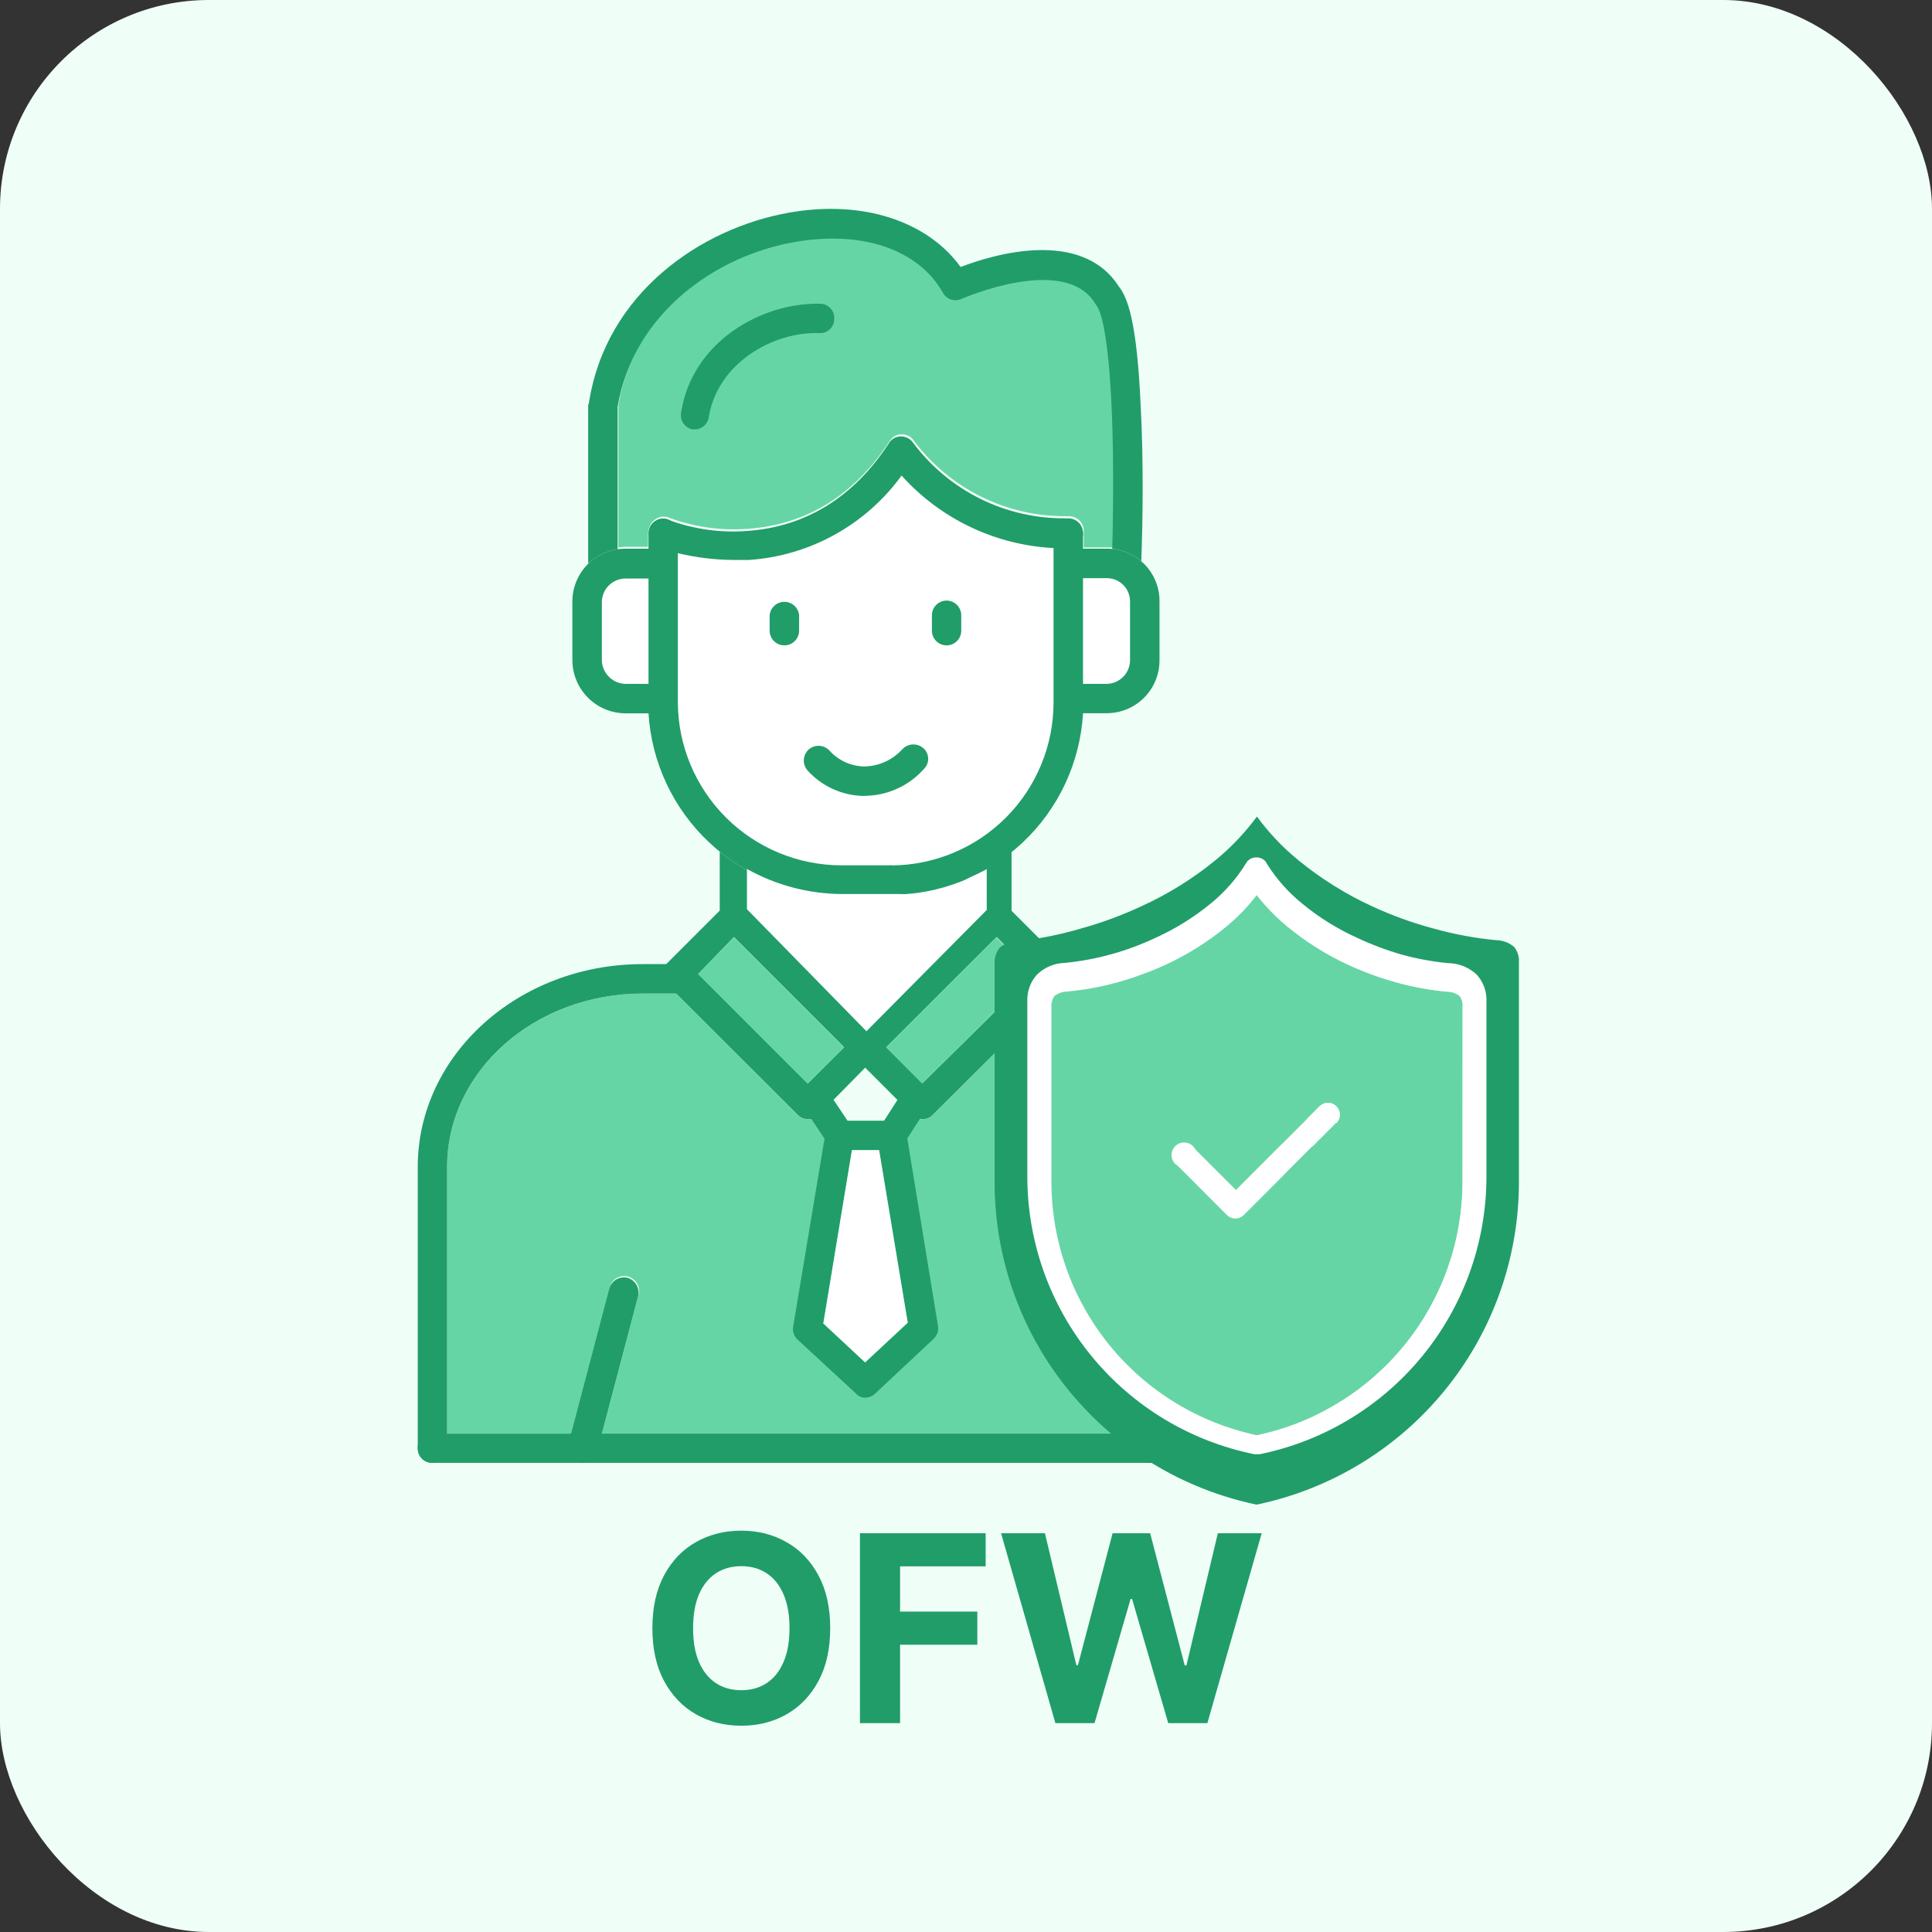 <svg width="74" height="74" viewBox="0 0 74 74" fill="none" xmlns="http://www.w3.org/2000/svg">
<rect x="0" y="0" width="74" height="74" fill="#333333" stroke="none"/>
<rect width="74" height="74" rx="8" fill="#EFFFF8"/>
<path fill-rule="evenodd" clip-rule="evenodd" d="M49.172 44.7V54.911H44.451L42.952 49.34C42.907 49.197 42.81 49.077 42.68 49.003C42.549 48.93 42.396 48.91 42.251 48.946C42.178 48.965 42.109 48.999 42.05 49.045C41.99 49.091 41.941 49.149 41.904 49.215C41.867 49.281 41.844 49.354 41.836 49.429C41.828 49.504 41.835 49.58 41.857 49.652L43.269 54.935H23.052L24.44 49.652C24.468 49.578 24.481 49.499 24.477 49.419C24.473 49.34 24.453 49.263 24.418 49.192C24.382 49.121 24.332 49.058 24.271 49.008C24.21 48.957 24.139 48.919 24.063 48.898C23.987 48.876 23.907 48.87 23.828 48.881C23.75 48.892 23.674 48.919 23.607 48.961C23.539 49.002 23.481 49.057 23.436 49.123C23.391 49.188 23.36 49.262 23.345 49.34L21.87 54.911H17.125V44.7C17.125 41.039 20.487 38.057 24.608 38.057H25.905L30.545 42.701C30.65 42.806 30.791 42.867 30.939 42.87C31.017 42.871 31.095 42.857 31.168 42.828C31.24 42.8 31.306 42.756 31.362 42.701L33.139 40.905L34.935 42.701C35.039 42.807 35.181 42.868 35.329 42.87C35.403 42.871 35.476 42.857 35.544 42.828C35.612 42.799 35.673 42.756 35.723 42.701L40.392 38.057H41.689C45.824 38.057 49.172 41.039 49.172 44.7Z" fill="#66D5A6"/>
<path fill-rule="evenodd" clip-rule="evenodd" d="M41.996 11.597C41.968 11.568 41.968 11.539 41.939 11.539C40.757 9.652 36.876 11.362 36.847 11.362C36.719 11.427 36.571 11.44 36.434 11.398C36.297 11.355 36.181 11.261 36.112 11.136C35.185 9.474 33.019 8.734 30.43 9.214C27.529 9.709 24.296 11.876 23.686 15.507V20.968C23.783 20.95 23.881 20.942 23.979 20.944H24.854V20.358C24.852 20.261 24.876 20.166 24.923 20.082C24.971 19.997 25.039 19.927 25.122 19.878L25.199 19.835C25.269 19.804 25.344 19.788 25.42 19.788C25.496 19.788 25.572 19.804 25.641 19.835C26.612 20.194 27.65 20.336 28.682 20.252C30.906 20.084 32.731 18.96 34.081 16.89C34.127 16.811 34.193 16.747 34.272 16.702C34.351 16.657 34.441 16.634 34.532 16.636C34.627 16.634 34.721 16.656 34.805 16.701C34.889 16.745 34.96 16.811 35.012 16.89C35.689 17.793 36.569 18.524 37.58 19.024C38.591 19.525 39.706 19.781 40.834 19.772H40.949C41.023 19.772 41.096 19.787 41.164 19.815C41.233 19.843 41.294 19.884 41.347 19.937C41.399 19.989 41.44 20.051 41.468 20.119C41.497 20.187 41.511 20.26 41.511 20.334V20.968H42.419H42.635C42.77 15.204 42.419 12.092 41.996 11.597Z" fill="#66D5A6"/>
<path fill-rule="evenodd" clip-rule="evenodd" d="M49.739 56.03H16.563C16.489 56.032 16.415 56.019 16.347 55.992C16.278 55.965 16.215 55.924 16.163 55.872C16.11 55.819 16.069 55.757 16.041 55.689C16.013 55.62 15.999 55.547 16.001 55.473C15.997 55.398 16.008 55.323 16.035 55.253C16.062 55.183 16.103 55.119 16.156 55.066C16.209 55.013 16.273 54.972 16.343 54.945C16.413 54.919 16.488 54.907 16.563 54.911H49.739C49.814 54.908 49.888 54.921 49.957 54.948C50.027 54.976 50.09 55.017 50.142 55.07C50.195 55.122 50.236 55.185 50.264 55.255C50.291 55.324 50.304 55.398 50.301 55.473C50.3 55.621 50.24 55.763 50.135 55.867C50.029 55.972 49.887 56.03 49.739 56.03Z" fill="#219D69"/>
<path fill-rule="evenodd" clip-rule="evenodd" d="M32.154 44.052C32.064 44.049 31.976 44.025 31.897 43.981C31.818 43.936 31.752 43.873 31.703 43.797L30.742 42.356C30.661 42.231 30.632 42.081 30.66 41.935C30.687 41.789 30.77 41.659 30.891 41.573C30.953 41.531 31.023 41.502 31.097 41.487C31.171 41.472 31.247 41.473 31.321 41.489C31.395 41.505 31.464 41.535 31.526 41.578C31.587 41.622 31.639 41.677 31.679 41.741L32.639 43.182C32.683 43.242 32.713 43.31 32.728 43.382C32.743 43.453 32.742 43.528 32.727 43.6C32.711 43.671 32.68 43.739 32.636 43.798C32.592 43.857 32.536 43.906 32.471 43.941C32.431 43.98 32.383 44.011 32.33 44.031C32.277 44.05 32.22 44.059 32.164 44.056L32.154 44.052Z" fill="#219D69"/>
<path fill-rule="evenodd" clip-rule="evenodd" d="M34.148 44.051C34.035 44.047 33.927 44.006 33.84 43.935C33.781 43.895 33.73 43.843 33.691 43.783C33.652 43.723 33.625 43.656 33.612 43.585C33.599 43.514 33.6 43.442 33.616 43.372C33.631 43.302 33.66 43.235 33.701 43.176L34.628 41.736C34.666 41.674 34.717 41.622 34.776 41.58C34.835 41.538 34.902 41.509 34.972 41.493C35.043 41.478 35.116 41.476 35.187 41.489C35.258 41.502 35.326 41.528 35.387 41.567C35.513 41.65 35.602 41.779 35.633 41.927C35.665 42.074 35.637 42.228 35.555 42.355L34.628 43.796C34.572 43.872 34.5 43.934 34.417 43.978C34.334 44.023 34.242 44.047 34.148 44.051Z" fill="#219D69"/>
<path fill-rule="evenodd" clip-rule="evenodd" d="M33.139 53.534C33.069 53.534 33.001 53.519 32.938 53.49C32.875 53.461 32.819 53.419 32.774 53.366L30.55 51.31C30.481 51.247 30.429 51.167 30.4 51.078C30.37 50.989 30.364 50.893 30.382 50.801L31.621 43.375C31.642 43.249 31.707 43.134 31.804 43.051C31.902 42.968 32.026 42.923 32.154 42.924H34.152C34.284 42.923 34.411 42.968 34.514 43.05C34.616 43.132 34.687 43.247 34.714 43.375L35.925 50.772C35.942 50.865 35.936 50.96 35.907 51.049C35.877 51.138 35.826 51.218 35.757 51.282L33.533 53.366C33.429 53.472 33.287 53.532 33.139 53.534ZM31.535 50.691L33.139 52.189L34.772 50.672L33.672 44.048H32.635L31.535 50.691Z" fill="#219D69"/>
<path fill-rule="evenodd" clip-rule="evenodd" d="M22.303 56.031C22.257 56.018 22.211 56.008 22.163 56.002C22.021 55.959 21.9 55.862 21.826 55.733C21.752 55.604 21.73 55.451 21.765 55.306L23.34 49.34C23.385 49.196 23.483 49.075 23.614 49.002C23.746 48.929 23.901 48.909 24.046 48.946C24.189 48.992 24.31 49.09 24.383 49.221C24.456 49.353 24.477 49.507 24.44 49.652L22.87 55.613C22.831 55.734 22.756 55.84 22.654 55.916C22.553 55.992 22.43 56.034 22.303 56.036V56.031Z" fill="#219D69"/>
<path fill-rule="evenodd" clip-rule="evenodd" d="M43.999 56.031C43.875 56.033 43.755 55.992 43.657 55.915C43.56 55.838 43.493 55.729 43.466 55.608L41.862 49.652C41.84 49.58 41.833 49.504 41.841 49.429C41.849 49.354 41.872 49.282 41.909 49.216C41.946 49.15 41.995 49.092 42.055 49.046C42.114 48.999 42.183 48.965 42.256 48.946C42.401 48.909 42.555 48.929 42.685 49.002C42.816 49.076 42.913 49.197 42.957 49.34L44.561 55.306C44.594 55.455 44.568 55.61 44.489 55.74C44.411 55.871 44.285 55.966 44.139 56.007C44.093 56.02 44.046 56.029 43.999 56.036V56.031Z" fill="#219D69"/>
<path fill-rule="evenodd" clip-rule="evenodd" d="M49.739 56.03C49.59 56.029 49.448 55.969 49.343 55.864C49.238 55.759 49.178 55.617 49.177 55.468V44.695C49.177 41.039 45.815 38.056 41.694 38.056H40.171C40.03 38.044 39.9 37.978 39.804 37.874C39.709 37.77 39.656 37.633 39.656 37.492C39.656 37.351 39.709 37.215 39.804 37.11C39.9 37.006 40.03 36.941 40.171 36.928H41.694C46.449 36.928 50.301 40.42 50.301 44.695V55.473C50.3 55.621 50.24 55.763 50.135 55.867C50.029 55.972 49.887 56.03 49.739 56.03ZM16.563 56.03C16.489 56.032 16.415 56.019 16.347 55.992C16.278 55.965 16.215 55.924 16.163 55.872C16.11 55.82 16.069 55.758 16.041 55.689C16.013 55.621 15.999 55.547 16.001 55.473V44.695C16.001 40.42 19.843 36.928 24.613 36.928H26.131C26.272 36.941 26.402 37.006 26.498 37.11C26.593 37.215 26.646 37.351 26.646 37.492C26.646 37.633 26.593 37.77 26.498 37.874C26.402 37.978 26.272 38.044 26.131 38.056H24.613C20.473 38.056 17.125 41.039 17.125 44.695V55.473C17.123 55.621 17.064 55.763 16.959 55.867C16.853 55.972 16.711 56.03 16.563 56.03Z" fill="#219D69"/>
<path fill-rule="evenodd" clip-rule="evenodd" d="M30.944 42.866C30.87 42.866 30.797 42.852 30.73 42.823C30.662 42.794 30.601 42.751 30.55 42.698L25.54 37.693C25.487 37.642 25.444 37.581 25.415 37.514C25.386 37.446 25.371 37.373 25.371 37.299C25.371 37.225 25.386 37.153 25.415 37.085C25.444 37.017 25.487 36.956 25.54 36.905L27.735 34.71C27.786 34.657 27.847 34.614 27.915 34.584C27.983 34.554 28.055 34.539 28.129 34.537C28.208 34.535 28.286 34.55 28.359 34.579C28.431 34.609 28.497 34.654 28.552 34.71L33.533 39.701C33.586 39.752 33.629 39.813 33.658 39.88C33.687 39.948 33.702 40.021 33.702 40.095C33.702 40.168 33.687 40.241 33.658 40.309C33.629 40.377 33.586 40.438 33.533 40.489L31.371 42.698C31.316 42.754 31.25 42.797 31.178 42.826C31.105 42.855 31.027 42.869 30.949 42.866H30.944ZM26.751 37.299L30.944 41.492L32.332 40.114L28.11 35.892L26.751 37.299Z" fill="#219D69"/>
<path fill-rule="evenodd" clip-rule="evenodd" d="M35.334 42.864C35.26 42.865 35.187 42.85 35.12 42.822C35.052 42.793 34.991 42.75 34.94 42.696L32.745 40.501C32.691 40.451 32.648 40.39 32.618 40.322C32.589 40.254 32.573 40.181 32.572 40.107C32.568 40.033 32.582 39.958 32.612 39.89C32.642 39.822 32.688 39.761 32.745 39.713L37.779 34.708C37.83 34.655 37.891 34.612 37.958 34.583C38.026 34.554 38.099 34.539 38.173 34.539C38.246 34.539 38.319 34.554 38.387 34.583C38.455 34.612 38.516 34.655 38.567 34.708L40.762 36.904C40.818 36.952 40.863 37.012 40.892 37.081C40.921 37.149 40.934 37.223 40.93 37.297C40.927 37.446 40.867 37.587 40.762 37.691L35.728 42.696C35.679 42.751 35.618 42.795 35.55 42.824C35.482 42.853 35.408 42.867 35.334 42.864ZM33.951 40.107L35.334 41.486L39.58 37.297L38.173 35.89L33.951 40.107Z" fill="#219D69"/>
<path fill-rule="evenodd" clip-rule="evenodd" d="M28.129 35.666C27.98 35.664 27.838 35.605 27.733 35.5C27.628 35.395 27.568 35.252 27.567 35.104V32.015C27.567 31.866 27.626 31.723 27.732 31.618C27.837 31.512 27.98 31.453 28.129 31.453C28.278 31.453 28.421 31.512 28.526 31.618C28.632 31.723 28.691 31.866 28.691 32.015V35.113C28.687 35.26 28.627 35.4 28.522 35.503C28.417 35.606 28.276 35.664 28.129 35.666Z" fill="#219D69"/>
<path fill-rule="evenodd" clip-rule="evenodd" d="M38.173 35.665C38.025 35.663 37.884 35.602 37.78 35.498C37.676 35.392 37.617 35.251 37.616 35.103V32.015C37.629 31.874 37.694 31.743 37.798 31.648C37.903 31.553 38.039 31.5 38.18 31.5C38.321 31.5 38.458 31.553 38.562 31.648C38.666 31.743 38.731 31.874 38.745 32.015V35.113C38.741 35.261 38.679 35.403 38.572 35.506C38.465 35.609 38.322 35.666 38.173 35.665Z" fill="#219D69"/>
<path fill-rule="evenodd" clip-rule="evenodd" d="M23.095 22.048C22.945 22.048 22.801 21.988 22.695 21.882C22.588 21.776 22.529 21.631 22.529 21.481V15.52C22.529 15.491 22.557 15.463 22.557 15.434C23.206 11.212 26.866 8.738 30.214 8.147C33.053 7.638 35.531 8.479 36.794 10.227C38.034 9.747 41.41 8.738 42.846 10.962C43.183 11.385 43.548 12.283 43.692 15.578C43.802 17.629 43.773 19.901 43.716 21.457C43.718 21.532 43.706 21.606 43.678 21.675C43.651 21.745 43.61 21.808 43.557 21.86C43.505 21.913 43.441 21.954 43.372 21.982C43.303 22.009 43.228 22.022 43.154 22.019C43.005 22.013 42.864 21.951 42.76 21.844C42.656 21.738 42.595 21.596 42.592 21.447C42.76 15.41 42.419 12.172 41.972 11.663C41.939 11.634 41.939 11.61 41.939 11.61C40.757 9.723 36.876 11.437 36.847 11.437C36.721 11.504 36.573 11.518 36.437 11.477C36.3 11.435 36.185 11.342 36.117 11.216C35.185 9.555 33.019 8.815 30.435 9.271C27.481 9.78 24.277 11.947 23.657 15.573V21.481C23.66 21.556 23.647 21.63 23.62 21.7C23.593 21.77 23.552 21.833 23.499 21.886C23.446 21.939 23.383 21.981 23.314 22.009C23.244 22.037 23.17 22.05 23.095 22.048Z" fill="#219D69"/>
<path fill-rule="evenodd" clip-rule="evenodd" d="M44.412 23.043V25.291C44.413 25.557 44.361 25.821 44.259 26.067C44.157 26.313 44.008 26.537 43.82 26.725C43.631 26.914 43.408 27.063 43.161 27.165C42.915 27.266 42.651 27.318 42.385 27.318H41.458C41.35 29.195 40.53 30.961 39.164 32.253C37.798 33.546 35.99 34.269 34.109 34.273H32.226C30.342 34.271 28.529 33.552 27.156 32.261C25.784 30.969 24.955 29.203 24.839 27.322H23.95C23.413 27.319 22.899 27.103 22.519 26.723C22.14 26.342 21.926 25.828 21.923 25.291V23.043C21.922 22.776 21.974 22.512 22.076 22.266C22.178 22.02 22.327 21.796 22.515 21.608C22.704 21.42 22.927 21.27 23.174 21.169C23.42 21.067 23.684 21.015 23.95 21.016H24.824V20.43C24.823 20.333 24.847 20.238 24.894 20.153C24.941 20.069 25.01 19.998 25.093 19.949L25.17 19.906C25.24 19.875 25.315 19.859 25.391 19.859C25.467 19.859 25.543 19.875 25.612 19.906C26.583 20.265 27.621 20.408 28.652 20.324C30.876 20.156 32.702 19.032 34.051 16.962C34.097 16.883 34.163 16.818 34.243 16.773C34.322 16.729 34.412 16.706 34.503 16.707C34.598 16.706 34.692 16.728 34.776 16.773C34.86 16.817 34.931 16.882 34.983 16.962C35.66 17.864 36.54 18.595 37.551 19.096C38.562 19.597 39.676 19.853 40.805 19.844H40.92C41.069 19.844 41.212 19.903 41.318 20.008C41.423 20.114 41.482 20.257 41.482 20.406V21.016H42.385C42.652 21.012 42.917 21.063 43.165 21.163C43.412 21.264 43.637 21.413 43.826 21.602C44.014 21.791 44.164 22.016 44.264 22.263C44.365 22.511 44.415 22.776 44.412 23.043Z" fill="white"/>
<path fill-rule="evenodd" clip-rule="evenodd" d="M44.412 23.043V25.291C44.413 25.557 44.361 25.821 44.259 26.067C44.158 26.313 44.008 26.537 43.82 26.725C43.632 26.914 43.408 27.063 43.162 27.165C42.916 27.266 42.652 27.318 42.385 27.318H40.944C40.795 27.318 40.652 27.259 40.547 27.153C40.441 27.048 40.382 26.905 40.382 26.756C40.382 26.607 40.441 26.464 40.547 26.358C40.652 26.253 40.795 26.194 40.944 26.194H42.385C42.624 26.191 42.851 26.095 43.019 25.926C43.187 25.757 43.282 25.529 43.283 25.291V23.043C43.285 22.924 43.262 22.807 43.218 22.698C43.173 22.588 43.107 22.488 43.023 22.405C42.94 22.321 42.84 22.255 42.73 22.21C42.621 22.166 42.504 22.143 42.385 22.145H40.944C40.804 22.131 40.673 22.067 40.578 21.962C40.482 21.858 40.43 21.721 40.43 21.58C40.43 21.439 40.482 21.303 40.578 21.198C40.673 21.094 40.804 21.029 40.944 21.016H42.385C42.652 21.012 42.917 21.063 43.165 21.163C43.412 21.264 43.637 21.413 43.826 21.602C44.015 21.791 44.164 22.016 44.264 22.263C44.365 22.511 44.416 22.776 44.412 23.043Z" fill="#219D69"/>
<path fill-rule="evenodd" clip-rule="evenodd" d="M25.948 26.76C25.948 26.909 25.889 27.052 25.784 27.158C25.678 27.263 25.535 27.322 25.386 27.322H23.945C23.409 27.317 22.896 27.101 22.518 26.721C22.139 26.341 21.926 25.827 21.923 25.291V23.043C21.922 22.776 21.974 22.512 22.076 22.266C22.178 22.02 22.327 21.796 22.515 21.608C22.704 21.42 22.927 21.27 23.174 21.169C23.42 21.067 23.684 21.015 23.95 21.016H25.391C25.508 21.016 25.621 21.051 25.718 21.116C25.793 21.171 25.854 21.244 25.895 21.327C25.936 21.411 25.956 21.504 25.953 21.597C25.953 21.671 25.939 21.744 25.91 21.812C25.882 21.88 25.841 21.942 25.788 21.994C25.736 22.046 25.674 22.088 25.606 22.116C25.538 22.144 25.465 22.159 25.391 22.159H23.95C23.713 22.161 23.486 22.257 23.318 22.425C23.15 22.593 23.054 22.82 23.052 23.057V25.291C23.058 25.527 23.154 25.753 23.321 25.921C23.488 26.089 23.713 26.186 23.95 26.194H25.391C25.465 26.194 25.538 26.209 25.606 26.238C25.674 26.267 25.735 26.309 25.787 26.362C25.839 26.414 25.88 26.477 25.907 26.545C25.935 26.613 25.949 26.687 25.948 26.76Z" fill="#219D69"/>
<path fill-rule="evenodd" clip-rule="evenodd" d="M34.671 33.711C34.671 33.86 34.612 34.003 34.506 34.108C34.401 34.214 34.258 34.273 34.109 34.273H32.226C30.342 34.272 28.529 33.552 27.156 32.261C25.784 30.97 24.955 29.204 24.839 27.323C24.839 27.183 24.839 27.044 24.839 26.9V20.43C24.837 20.333 24.861 20.238 24.908 20.154C24.956 20.069 25.024 19.999 25.108 19.95L25.184 19.907C25.253 19.878 25.326 19.863 25.401 19.863C25.55 19.863 25.693 19.922 25.798 20.028C25.904 20.133 25.963 20.276 25.963 20.425V26.9C25.97 28.559 26.635 30.147 27.81 31.317C28.986 32.487 30.577 33.144 32.236 33.144H34.157C34.299 33.155 34.431 33.22 34.527 33.326C34.622 33.431 34.674 33.569 34.671 33.711Z" fill="#219D69"/>
<path fill-rule="evenodd" clip-rule="evenodd" d="M41.482 20.429V26.899C41.482 27.038 41.482 27.182 41.482 27.321C41.373 29.202 40.548 30.97 39.178 32.263C37.806 33.555 35.993 34.274 34.109 34.272C33.96 34.272 33.817 34.213 33.712 34.107C33.606 34.002 33.547 33.859 33.547 33.71C33.547 33.561 33.606 33.418 33.712 33.312C33.817 33.207 33.96 33.148 34.109 33.148H34.152C35.801 33.136 37.378 32.474 38.54 31.304C39.702 30.134 40.353 28.552 40.353 26.904V20.429C40.366 20.288 40.431 20.157 40.536 20.062C40.64 19.967 40.776 19.914 40.918 19.914C41.059 19.914 41.195 19.967 41.3 20.062C41.404 20.157 41.469 20.288 41.482 20.429Z" fill="#219D69"/>
<path fill-rule="evenodd" clip-rule="evenodd" d="M41.482 20.43C41.485 20.502 41.473 20.575 41.447 20.642C41.421 20.71 41.382 20.772 41.332 20.824C41.282 20.877 41.222 20.919 41.155 20.947C41.088 20.976 41.017 20.991 40.944 20.992H40.805H40.353C39.248 20.935 38.165 20.66 37.166 20.184C36.167 19.707 35.272 19.038 34.532 18.215C33.853 19.15 32.978 19.924 31.966 20.483C30.956 21.042 29.834 21.371 28.681 21.448H28.115C27.385 21.445 26.658 21.356 25.948 21.184L25.713 21.122L25.367 21.021L25.189 20.968C25.096 20.925 25.016 20.858 24.957 20.775C24.897 20.691 24.861 20.593 24.851 20.491C24.841 20.389 24.859 20.286 24.901 20.193C24.944 20.099 25.01 20.019 25.093 19.959L25.17 19.916C25.24 19.885 25.315 19.869 25.391 19.869C25.467 19.869 25.543 19.885 25.612 19.916C26.583 20.275 27.621 20.418 28.653 20.334C30.877 20.166 32.702 19.042 34.052 16.971C34.097 16.893 34.163 16.828 34.243 16.783C34.322 16.738 34.412 16.715 34.503 16.717C34.598 16.715 34.692 16.738 34.776 16.782C34.86 16.827 34.931 16.892 34.983 16.971C35.66 17.874 36.54 18.605 37.551 19.106C38.562 19.606 39.677 19.862 40.805 19.853H40.92C40.995 19.853 41.069 19.868 41.139 19.898C41.208 19.927 41.27 19.969 41.323 20.023C41.375 20.077 41.416 20.14 41.444 20.21C41.471 20.28 41.484 20.355 41.482 20.43Z" fill="#219D69"/>
<path fill-rule="evenodd" clip-rule="evenodd" d="M30.041 24.718C29.892 24.718 29.749 24.659 29.643 24.554C29.538 24.448 29.479 24.305 29.479 24.156V23.565C29.492 23.425 29.557 23.294 29.661 23.199C29.766 23.104 29.902 23.051 30.043 23.051C30.184 23.051 30.321 23.104 30.425 23.199C30.529 23.294 30.595 23.425 30.608 23.565V24.156C30.608 24.23 30.593 24.304 30.564 24.372C30.536 24.441 30.494 24.503 30.441 24.555C30.389 24.608 30.326 24.649 30.257 24.677C30.189 24.705 30.115 24.719 30.041 24.718Z" fill="#219D69"/>
<path fill-rule="evenodd" clip-rule="evenodd" d="M36.232 24.719C36.087 24.712 35.951 24.651 35.85 24.546C35.75 24.441 35.694 24.302 35.694 24.157V23.566C35.694 23.417 35.754 23.274 35.859 23.169C35.964 23.063 36.107 23.004 36.256 23.004C36.405 23.004 36.548 23.063 36.654 23.169C36.759 23.274 36.818 23.417 36.818 23.566V24.157C36.818 24.233 36.803 24.308 36.773 24.378C36.744 24.447 36.7 24.51 36.645 24.563C36.59 24.615 36.526 24.656 36.455 24.683C36.384 24.71 36.308 24.722 36.232 24.719Z" fill="#219D69"/>
<path fill-rule="evenodd" clip-rule="evenodd" d="M33.11 30.487C32.702 30.484 32.299 30.398 31.927 30.232C31.554 30.067 31.219 29.826 30.944 29.526C30.892 29.471 30.851 29.405 30.825 29.334C30.798 29.263 30.786 29.188 30.788 29.112C30.791 29.036 30.809 28.961 30.84 28.892C30.872 28.823 30.917 28.761 30.973 28.709C31.082 28.612 31.226 28.561 31.372 28.566C31.519 28.572 31.658 28.633 31.76 28.738C31.93 28.929 32.138 29.083 32.37 29.19C32.602 29.297 32.854 29.354 33.11 29.358C33.382 29.352 33.649 29.292 33.897 29.181C34.144 29.07 34.367 28.909 34.551 28.709C34.653 28.595 34.795 28.525 34.948 28.515C35.101 28.505 35.252 28.556 35.367 28.657C35.423 28.705 35.468 28.765 35.499 28.831C35.531 28.898 35.549 28.971 35.551 29.044C35.554 29.118 35.542 29.191 35.515 29.26C35.488 29.329 35.448 29.392 35.396 29.444C35.111 29.768 34.76 30.029 34.367 30.207C33.973 30.386 33.547 30.48 33.115 30.482L33.11 30.487Z" fill="#219D69"/>
<path fill-rule="evenodd" clip-rule="evenodd" d="M26.611 16.447H26.525C26.381 16.418 26.255 16.334 26.173 16.213C26.091 16.091 26.061 15.943 26.088 15.799C26.51 13.095 29.157 11.577 31.434 11.634C31.507 11.637 31.579 11.655 31.646 11.687C31.712 11.719 31.771 11.763 31.82 11.819C31.868 11.874 31.905 11.938 31.928 12.008C31.951 12.078 31.959 12.152 31.952 12.225C31.952 12.299 31.936 12.372 31.906 12.44C31.876 12.508 31.833 12.569 31.778 12.619C31.724 12.669 31.659 12.707 31.589 12.731C31.519 12.755 31.445 12.764 31.371 12.758C29.599 12.701 27.49 13.911 27.149 15.967C27.132 16.103 27.065 16.227 26.961 16.316C26.857 16.405 26.724 16.452 26.587 16.447H26.611Z" fill="#219D69"/>
<path fill-rule="evenodd" clip-rule="evenodd" d="M34.767 50.657L33.134 52.18L31.535 50.691L32.63 44.053H33.672L34.767 50.657Z" fill="white"/>
<path fill-rule="evenodd" clip-rule="evenodd" d="M34.368 42.136L33.859 42.924H32.462L31.928 42.126L33.139 40.906L34.368 42.136Z" fill="#EFFFF8"/>
<path fill-rule="evenodd" clip-rule="evenodd" d="M28.11 35.9L32.332 40.123L30.925 41.501L26.731 37.308L28.11 35.9Z" fill="#66D5A6"/>
<path fill-rule="evenodd" clip-rule="evenodd" d="M38.158 35.9L33.936 40.118L35.315 41.501L39.566 37.298L38.158 35.9ZM38.158 35.9L33.936 40.118L35.315 41.501L39.566 37.298L38.158 35.9ZM38.158 35.9L33.936 40.118L35.315 41.501L39.566 37.298L38.158 35.9ZM38.158 35.9L33.936 40.118L35.315 41.501L39.566 37.298L38.158 35.9ZM38.158 35.9L33.936 40.118L35.315 41.501L39.566 37.298L38.158 35.9Z" fill="#66D5A6"/>
<path fill-rule="evenodd" clip-rule="evenodd" d="M57.991 36.266C57.8 36.104 57.559 36.014 57.309 36.011C56.497 35.934 55.693 35.784 54.907 35.565C54.108 35.351 53.329 35.07 52.578 34.724C51.556 34.256 50.599 33.659 49.729 32.947C49.132 32.46 48.599 31.898 48.144 31.275C47.69 31.89 47.163 32.447 46.574 32.932C45.704 33.647 44.745 34.244 43.72 34.71C42.972 35.059 42.196 35.345 41.4 35.565C40.616 35.797 39.812 35.958 38.999 36.045C38.741 36.041 38.49 36.13 38.293 36.295C38.16 36.463 38.09 36.672 38.096 36.886V45.33C38.106 48.219 39.108 51.018 40.935 53.257C42.761 55.496 45.301 57.04 48.13 57.631C50.961 57.042 53.503 55.499 55.332 53.26C57.161 51.021 58.166 48.221 58.178 45.33V36.876C58.197 36.656 58.13 36.437 57.991 36.266ZM56.444 45.066C56.437 47.423 55.617 49.705 54.123 51.528C52.628 53.351 50.55 54.602 48.24 55.071C48.221 55.073 48.202 55.073 48.183 55.071C48.152 55.076 48.122 55.076 48.091 55.071C45.774 54.61 43.688 53.362 42.185 51.538C40.683 49.715 39.858 47.428 39.849 45.066V38.706C39.835 38.352 39.961 38.007 40.2 37.745C40.467 37.477 40.825 37.318 41.203 37.299C42.339 37.189 43.448 36.884 44.479 36.396C45.19 36.074 45.857 35.662 46.463 35.171C46.977 34.757 47.415 34.258 47.76 33.696C47.775 33.663 47.798 33.633 47.827 33.61C47.857 33.572 47.897 33.544 47.943 33.528C47.994 33.505 48.05 33.493 48.106 33.495H48.149C48.205 33.494 48.261 33.505 48.312 33.528C48.356 33.546 48.396 33.574 48.428 33.61C48.454 33.636 48.476 33.665 48.495 33.696C48.84 34.258 49.278 34.757 49.792 35.171C50.396 35.663 51.061 36.075 51.771 36.396C52.297 36.643 52.841 36.849 53.399 37.011C53.943 37.158 54.499 37.26 55.061 37.313H55.099C55.47 37.329 55.823 37.477 56.094 37.731C56.329 37.994 56.455 38.338 56.444 38.692V45.066Z" fill="#219D69"/>
<path fill-rule="evenodd" clip-rule="evenodd" d="M55.902 38.14C55.765 38.033 55.595 37.975 55.421 37.977C54.772 37.918 54.128 37.801 53.5 37.626C52.856 37.45 52.227 37.221 51.622 36.939C50.799 36.56 50.029 36.075 49.331 35.498C48.887 35.135 48.484 34.724 48.13 34.273C47.783 34.726 47.385 35.137 46.943 35.498C46.244 36.076 45.472 36.56 44.648 36.939C44.046 37.218 43.423 37.446 42.784 37.621C42.155 37.796 41.512 37.913 40.862 37.972C40.689 37.975 40.52 38.034 40.382 38.14C40.296 38.258 40.254 38.402 40.262 38.548V45.273C40.264 47.548 41.047 49.754 42.481 51.52C43.916 53.286 45.913 54.506 48.139 54.976C50.365 54.509 52.363 53.291 53.798 51.526C55.233 49.761 56.018 47.557 56.022 45.283V38.558C56.038 38.408 55.995 38.258 55.902 38.14ZM51.17 43.011L47.64 46.541C47.551 46.622 47.436 46.667 47.316 46.667C47.196 46.667 47.08 46.622 46.992 46.541L45.113 44.658C45.066 44.566 45.051 44.461 45.068 44.359C45.086 44.257 45.136 44.163 45.211 44.092C45.286 44.021 45.382 43.976 45.485 43.964C45.587 43.951 45.691 43.972 45.781 44.024L47.337 45.576L50.541 42.377C50.583 42.333 50.634 42.299 50.689 42.275C50.745 42.251 50.805 42.239 50.865 42.239C50.926 42.239 50.986 42.251 51.041 42.275C51.097 42.299 51.147 42.333 51.19 42.377C51.232 42.419 51.266 42.469 51.289 42.524C51.312 42.579 51.324 42.639 51.324 42.698C51.324 42.758 51.312 42.818 51.289 42.873C51.266 42.928 51.232 42.978 51.19 43.02L51.17 43.011Z" fill="#66D5A6"/>
<path fill-rule="evenodd" clip-rule="evenodd" d="M51.166 42.36C51.21 42.402 51.246 42.453 51.27 42.509C51.294 42.565 51.306 42.626 51.305 42.687C51.306 42.747 51.294 42.807 51.27 42.863C51.245 42.918 51.21 42.968 51.166 43.009L47.64 46.539C47.552 46.624 47.436 46.672 47.314 46.674C47.193 46.671 47.078 46.623 46.992 46.539L45.114 44.656C45.049 44.619 44.994 44.567 44.952 44.505C44.911 44.442 44.885 44.371 44.876 44.297C44.867 44.223 44.876 44.147 44.901 44.077C44.927 44.007 44.968 43.943 45.022 43.892C45.077 43.84 45.142 43.802 45.214 43.78C45.285 43.759 45.361 43.754 45.435 43.767C45.508 43.779 45.578 43.809 45.638 43.853C45.698 43.898 45.747 43.956 45.781 44.022L47.338 45.579L50.541 42.375C50.623 42.291 50.734 42.243 50.851 42.24C50.967 42.238 51.081 42.281 51.166 42.36Z" fill="white"/>
<path fill-rule="evenodd" clip-rule="evenodd" d="M56.564 37.333C56.279 37.063 55.905 36.907 55.513 36.891H55.469C54.875 36.834 54.287 36.726 53.711 36.569C53.118 36.4 52.54 36.183 51.982 35.921C51.23 35.581 50.525 35.144 49.888 34.619C49.343 34.181 48.876 33.653 48.509 33.058C48.493 33.022 48.47 32.99 48.442 32.962C48.406 32.928 48.363 32.9 48.317 32.88C48.263 32.855 48.204 32.842 48.144 32.842H48.096C48.037 32.843 47.978 32.856 47.923 32.88C47.879 32.9 47.838 32.928 47.803 32.962C47.774 32.99 47.75 33.022 47.731 33.058C47.366 33.653 46.901 34.181 46.358 34.619C45.718 35.143 45.012 35.58 44.258 35.921C43.165 36.438 41.99 36.763 40.786 36.881C40.389 36.891 40.01 37.048 39.724 37.323C39.468 37.605 39.333 37.976 39.349 38.356V45.081C39.353 47.583 40.222 50.007 41.808 51.942C43.394 53.878 45.6 55.206 48.053 55.701H48.245C50.691 55.203 52.89 53.877 54.473 51.947C56.056 50.017 56.925 47.6 56.934 45.105V38.38C56.945 38.19 56.918 37.999 56.854 37.819C56.791 37.64 56.692 37.474 56.564 37.333ZM56.017 45.282C56.013 47.555 55.228 49.758 53.794 51.522C52.36 53.285 50.364 54.503 48.139 54.971C45.917 54.5 43.924 53.281 42.492 51.518C41.06 49.755 40.276 47.554 40.272 45.282V38.558C40.263 38.413 40.303 38.269 40.387 38.149C40.526 38.045 40.694 37.986 40.867 37.981C41.517 37.92 42.16 37.803 42.789 37.631C43.426 37.454 44.047 37.225 44.648 36.949C45.473 36.569 46.246 36.085 46.948 35.508C47.39 35.147 47.788 34.736 48.135 34.283C48.487 34.734 48.888 35.145 49.331 35.508C50.033 36.082 50.804 36.566 51.627 36.949C52.233 37.228 52.861 37.458 53.505 37.636C54.134 37.808 54.777 37.925 55.426 37.986C55.6 37.985 55.769 38.042 55.906 38.149C55.996 38.266 56.038 38.412 56.022 38.558L56.017 45.282Z" fill="white"/>
<path fill-rule="evenodd" clip-rule="evenodd" d="M37.27 33.552C37.449 33.475 37.624 33.389 37.794 33.293V34.854L33.187 39.499L28.61 34.825V33.283C29.721 33.906 30.972 34.236 32.246 34.244H34.167H34.523C34.598 34.249 34.673 34.249 34.748 34.244H35.027C35.222 34.223 35.416 34.193 35.608 34.153C35.714 34.133 35.819 34.109 35.925 34.081L36.194 34.013C36.314 33.984 36.439 33.941 36.559 33.903L36.867 33.792C37.011 33.667 37.135 33.615 37.27 33.552Z" fill="white"/>
<path d="M31.799 62.364C31.799 63.157 31.648 63.831 31.348 64.388C31.049 64.944 30.642 65.369 30.126 65.663C29.612 65.954 29.035 66.099 28.393 66.099C27.747 66.099 27.167 65.953 26.653 65.659C26.139 65.365 25.733 64.941 25.435 64.384C25.137 63.828 24.988 63.154 24.988 62.364C24.988 61.571 25.137 60.896 25.435 60.34C25.733 59.783 26.139 59.359 26.653 59.068C27.167 58.775 27.747 58.628 28.393 58.628C29.035 58.628 29.612 58.775 30.126 59.068C30.642 59.359 31.049 59.783 31.348 60.34C31.648 60.896 31.799 61.571 31.799 62.364ZM30.24 62.364C30.24 61.85 30.163 61.417 30.009 61.064C29.858 60.711 29.643 60.444 29.366 60.261C29.089 60.079 28.765 59.988 28.393 59.988C28.021 59.988 27.697 60.079 27.42 60.261C27.143 60.444 26.928 60.711 26.774 61.064C26.622 61.417 26.547 61.85 26.547 62.364C26.547 62.877 26.622 63.311 26.774 63.663C26.928 64.016 27.143 64.284 27.42 64.466C27.697 64.648 28.021 64.739 28.393 64.739C28.765 64.739 29.089 64.648 29.366 64.466C29.643 64.284 29.858 64.016 30.009 63.663C30.163 63.311 30.24 62.877 30.24 62.364ZM32.938 66V58.727H37.753V59.995H34.475V61.728H37.434V62.996H34.475V66H32.938ZM40.424 66L38.343 58.727H40.023L41.227 63.781H41.287L42.615 58.727H44.054L45.378 63.791H45.442L46.646 58.727H48.326L46.245 66H44.746L43.361 61.245H43.304L41.923 66H40.424Z" fill="#219D69"/>
</svg>

